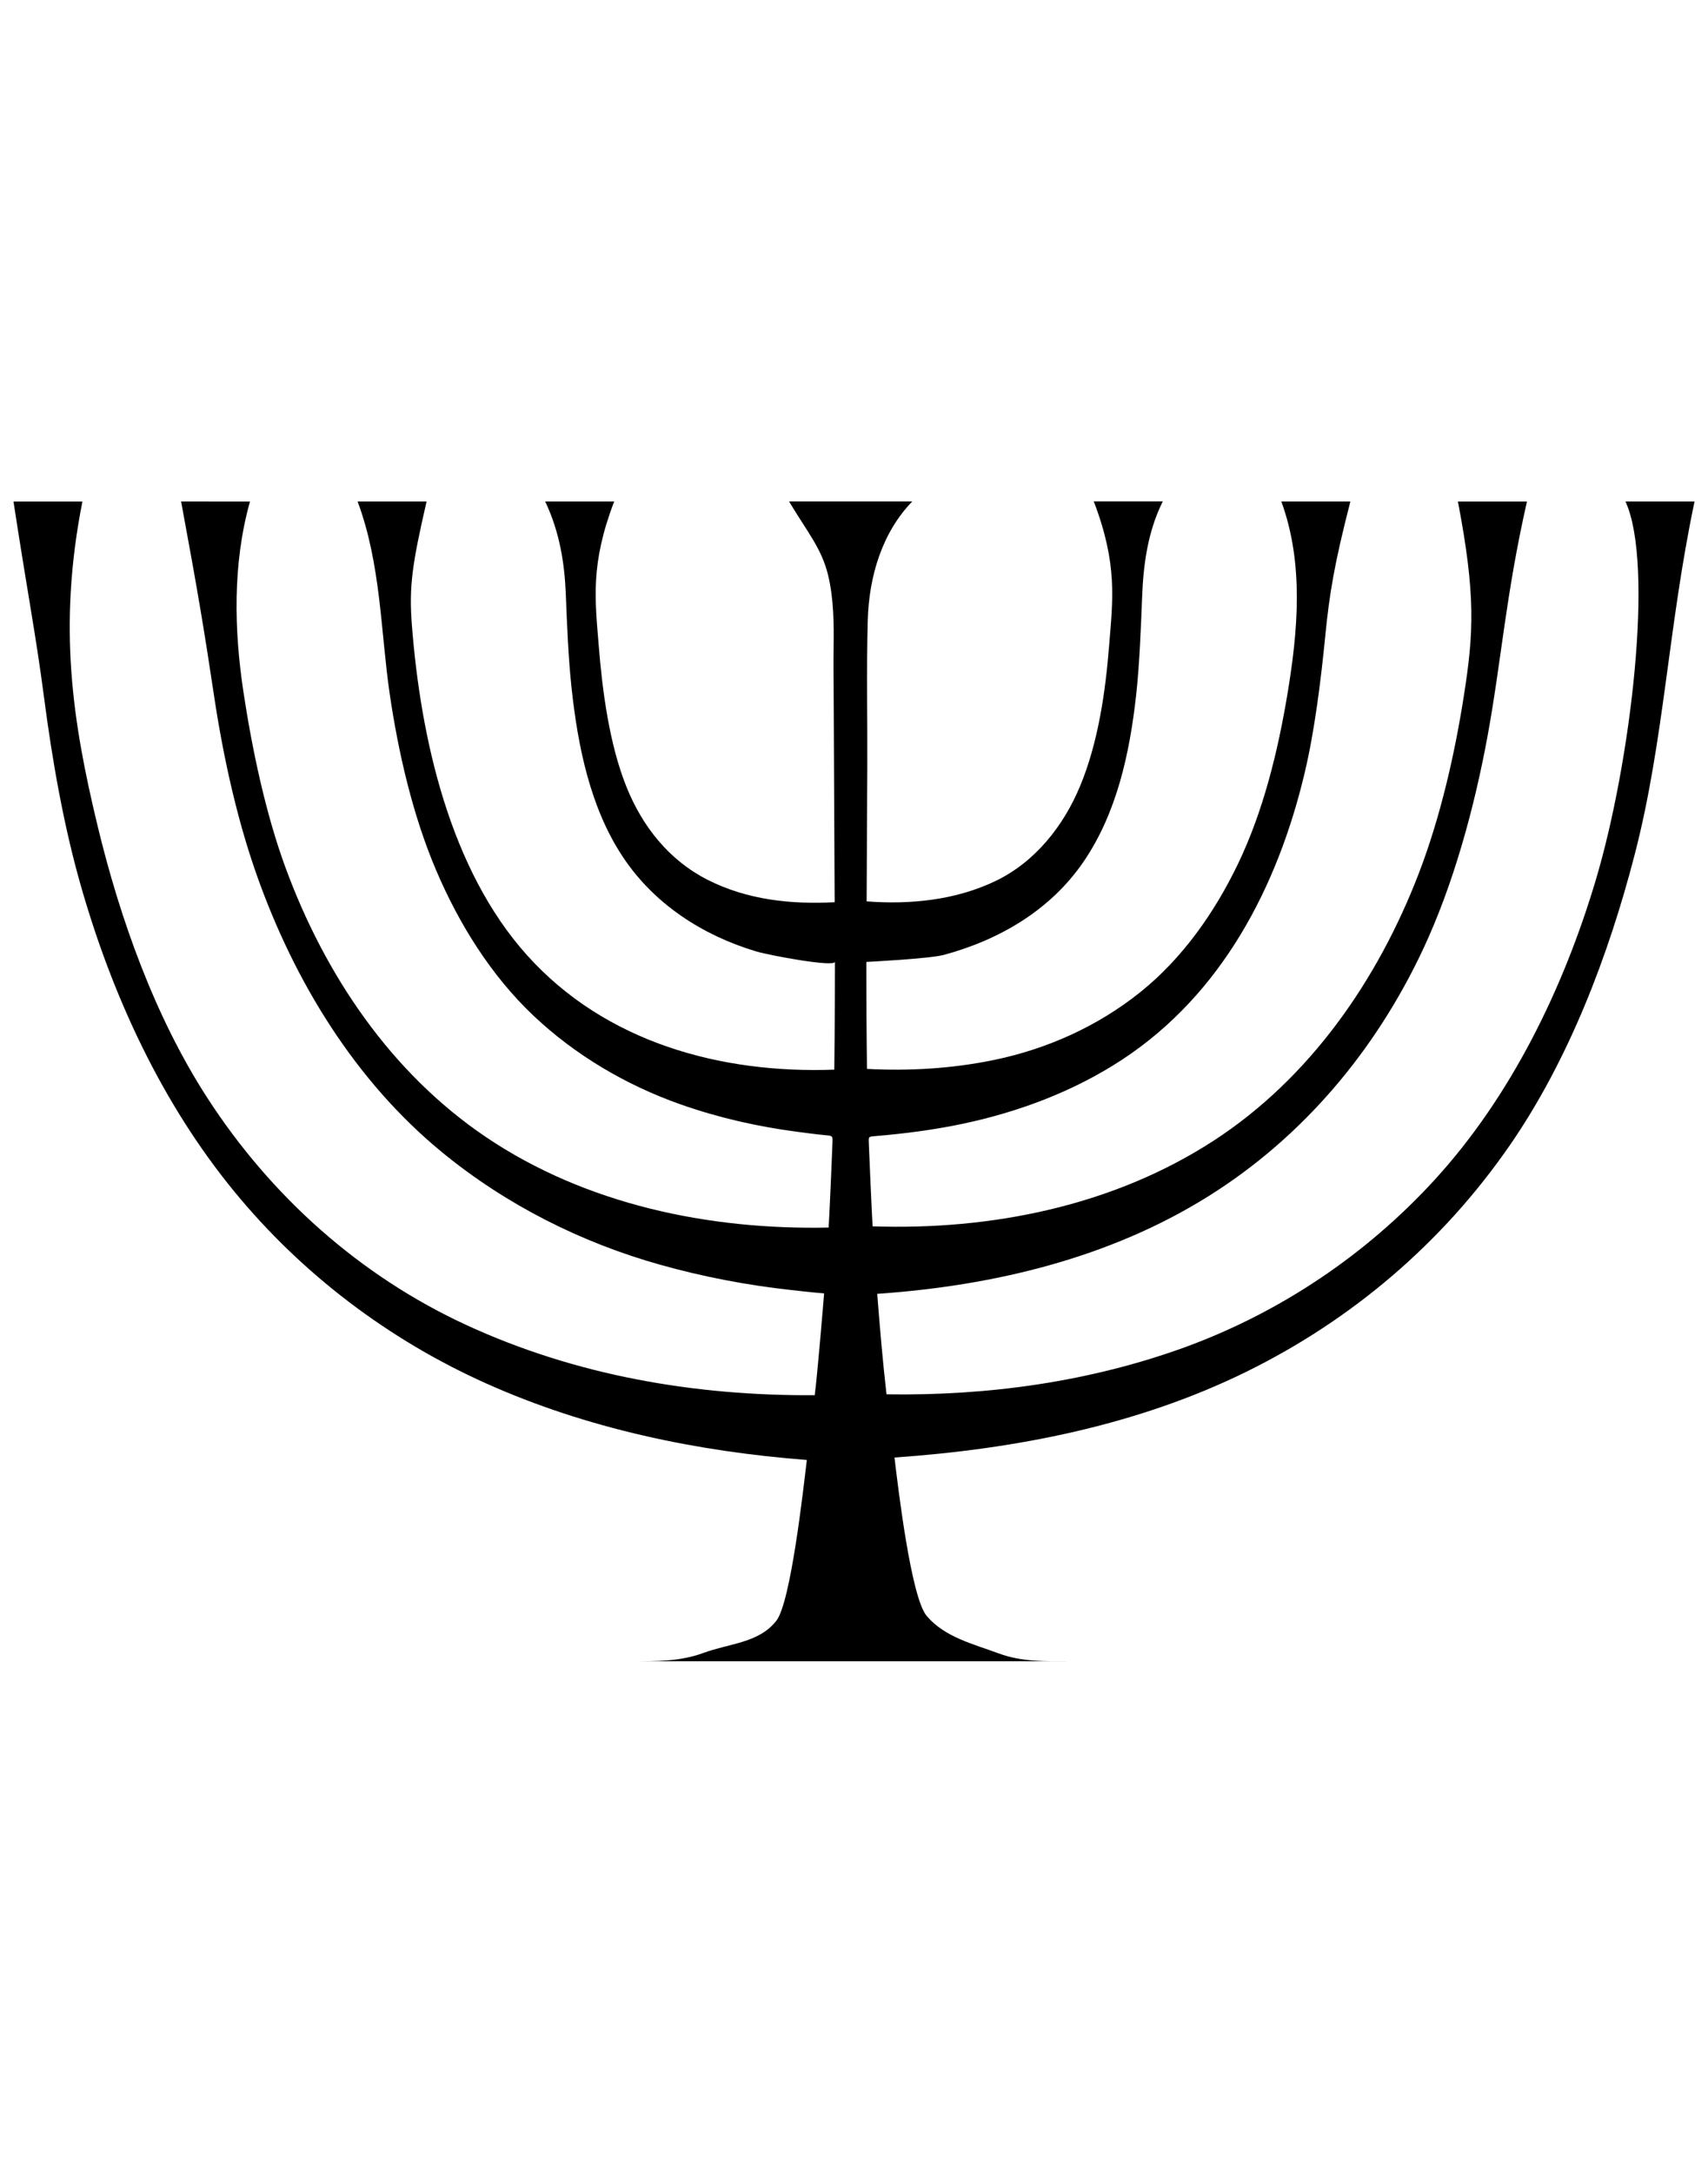 <svg xmlns="http://www.w3.org/2000/svg" xmlns:xlink="http://www.w3.org/1999/xlink" version="1.1" x="0px" y="0px" width="54.5px" height="69.332px" viewBox="0 0 54.5 69.332" enable-background="new 0 0 54.5 69.332" xml:space="preserve">
<g id="Layer_1" display="none">
	<g display="inline">
		<path fill="#000000" d="M27.367,43.759c-1.104,0-1.997-0.903-1.992-2.008c0,0,0.959-15.959,2.064-15.954    c1.105,0.004,1.936,15.971,1.936,15.971C29.372,42.538,28.922,43.759,27.367,43.759z"/>
	</g>
	<path display="inline" fill="#000000" d="M33.843,18.459c1.613-1.62,2.612-3.853,2.612-6.314c0-4.938-4.018-8.955-8.955-8.955   c-4.938,0-8.955,4.017-8.955,8.955c0,2.461,0.999,4.694,2.612,6.314c-3.37,0.92-6.45,2.55-9.063,4.725l-1.92-1.987l1.438-1.39   c0.794-0.768,0.815-2.034,0.048-2.828s-2.033-0.815-2.828-0.048l-5.752,5.56c-0.794,0.768-0.876,2.098-0.048,2.828   c1.006,0.886,2.439,0.423,2.828,0.048l1.438-1.39l1.946,2.013c-3.649,4.228-5.864,9.728-5.864,15.738   c0,13.3,10.821,24.121,24.121,24.121c13.301,0,24.121-10.821,24.121-24.121C51.621,30.623,44.075,21.252,33.843,18.459z    M20.545,12.146c0-3.835,3.12-6.955,6.955-6.955s6.955,3.12,6.955,6.955c0,2.404-1.227,4.527-3.087,5.776   c-0.615-0.1-1.238-0.172-1.868-0.225v-2.695h2c1.104,0,2-0.896,2-2s-0.896-2-2-2h-8c-1.104,0-2,0.896-2,2s0.896,2,2,2h2v2.695   c-0.63,0.052-1.253,0.125-1.868,0.225C21.772,16.672,20.545,14.55,20.545,12.146z M27.5,61.85   c-11.095,0-20.121-9.026-20.121-20.121c0-11.095,9.026-20.122,20.121-20.122s20.121,9.026,20.121,20.122   C47.621,52.824,38.595,61.85,27.5,61.85z"/>
</g>
<g id="Layer_2" display="none">
	<path display="inline" fill="#000000" d="M51.436,17.716c-0.821-0.854-1.705-1.287-2.627-1.287c-0.447,0-0.854,0.104-1.207,0.253   c0.088-0.485,0.088-1.027-0.109-1.56c-0.363-0.98-1.286-1.672-2.743-2.056c-1.021-0.271-1.887-0.04-2.521,0.659   c-1.384,1.522-1.248,4.972-1.185,5.882c-0.955,1.094-6.533,7.487-6.765,7.755c-0.221,0.256-0.454,0.836-0.256,1.27   c0.194,0.426,0.684,0.554,1.298,0.227c2.519-1.348,3.276-1.453,3.405-1.486c0.144,0.104,0.285,0.612,0.15,2.437   c-0.051,0.681-0.065,0.886,0.145,1.084c0.073,0.069,0.165,0.114,0.264,0.13c0.026,0.004,0.105,0.01,0.132,0.01   c0.704,0,2.397-1.027,3.093-1.469c0.055-0.034,0.102-0.079,0.14-0.131l4.176-5.847c0.165,0.021,0.332,0.032,0.499,0.032   c2.018,0,3.732-1.548,4.384-3.078C52.184,19.42,52.085,18.391,51.436,17.716z"/>
	<path display="inline" fill="#000000" d="M42.985,35.382c-0.06-0.243-0.282-0.403-0.54-0.377c-0.017,0.002-1.611,0.177-2.682,0.177   c-0.121,0-0.223-0.002-0.308-0.005c0.48-0.728,1.649-2.205,2.702-3.451c0.147-0.175,0.158-0.428,0.024-0.614   c-0.133-0.187-0.377-0.257-0.589-0.174c-0.634,0.249-2.431,0.89-3.206,0.903c-0.079-0.958-0.26-3.08-0.26-3.08   c-0.015-0.178-0.124-0.335-0.286-0.411c-0.161-0.075-0.352-0.059-0.499,0.044c-0.998,0.7-2.68,1.687-3.302,1.702   c-0.348-0.25-1.056-2.035-1.499-3.547c-0.065-0.223-0.263-0.373-0.511-0.358c-0.233,0.015-0.425,0.189-0.463,0.42   c-0.156,0.974-0.657,2.675-1.331,3.091l-0.25,0.155c-7.159,4.47-13.427,7.324-17.424,8.931c-8.805,3.54-8.665,17.306-7.412,21   c1.143,3.367,4.1,5.222,8.327,5.222c4.156,0,9.045-1.864,13.078-4.987c4.686-3.628,8.315-10.888,10.496-20.994   c0.057-0.26,0.092-0.431,0.08-0.431c0,0,0,0-0.001,0c0.317-0.406,3.129-1.681,5.552-2.63   C42.916,35.875,43.046,35.625,42.985,35.382z"/>
</g>
<g id="Layer_3">
	<path d="M51.867,16.001c0.924,2,0.172,8.326-0.952,12.088c-1.03,3.452-2.703,6.896-5.149,9.563c-2.175,2.373-4.894,4.2-7.909,5.311   c-3.064,1.119-6.318,1.57-9.57,1.519c-0.122-1.07-0.212-2.13-0.296-3.205c3.699-0.257,7.402-1.131,10.574-3.118   c3.017-1.889,5.327-4.65,6.836-7.86c0.979-2.08,1.647-4.547,2.063-6.806c0.444-2.416,0.579-4.493,1.259-7.493h-2.203   c0.575,3,0.501,4.211,0.191,6.191c-0.295,1.885-0.751,3.878-1.435,5.661c-1.306,3.404-3.474,6.545-6.563,8.547   c-3.209,2.079-7.092,2.853-10.87,2.724c-0.029-0.501-0.116-2.493-0.119-2.618c-0.009-0.251-0.028-0.241,0.222-0.262   c0.933-0.079,1.862-0.199,2.779-0.393c1.792-0.379,3.543-1.036,5.08-2.044c3.186-2.092,4.963-5.517,5.824-9.145   c0.323-1.361,0.521-2.979,0.658-4.37c0.135-1.36,0.287-2.293,0.802-4.293h-2.204c0.732,2,0.521,4.165,0.202,6.104   c-0.304,1.841-0.774,3.775-1.587,5.463c-0.746,1.549-1.769,3.008-3.115,4.087c-1.363,1.093-2.984,1.819-4.69,2.168   c-1.324,0.271-2.684,0.352-4.03,0.281c-0.016-0.983-0.022-2.429-0.021-3.413c0,0,2.017-0.102,2.47-0.224   c1.779-0.479,3.408-1.433,4.461-2.974c1.063-1.559,1.472-3.462,1.677-5.309c0.107-0.96,0.153-2.159,0.191-3.124   c0.036-0.969,0.161-2.062,0.66-3.062h-2.203c0.766,2,0.608,3.134,0.491,4.594c-0.118,1.489-0.351,3.106-0.928,4.492   c-0.529,1.273-1.435,2.416-2.688,3.021c-1.28,0.616-2.723,0.76-4.122,0.654c0.007-1.431,0.014-2.857,0.021-4.288   c0.007-1.531-0.028-3.145,0.015-4.676c0.039-1.403,0.454-2.796,1.421-3.796h-3.933c0.597,1,1.038,1.495,1.246,2.352   c0.18,0.742,0.188,1.551,0.176,2.311c-0.008,0.484,0,0.989,0.002,1.475c0.01,1.896,0.019,3.802,0.027,5.698   c0.002,0.318,0.004,0.631,0.005,0.951c-1.393,0.074-2.796-0.076-4.052-0.714c-1.235-0.628-2.081-1.697-2.593-2.97   c-0.545-1.358-0.768-3.057-0.884-4.508c-0.116-1.46-0.272-2.593,0.494-4.593h-2.202c0.475,1,0.619,2.014,0.657,2.939   c0.039,0.967,0.081,2.05,0.185,3.012c0.2,1.852,0.592,3.818,1.639,5.392c1,1.504,2.541,2.498,4.25,3.011   c0.425,0.127,2.515,0.516,2.515,0.329s-0.004,2.404-0.021,3.444c-3.635,0.132-7.304-0.873-9.798-3.645   c-2.472-2.746-3.399-6.929-3.679-10.52c-0.098-1.252,0.008-1.962,0.468-3.962H11.41c0.748,2,0.737,4.172,1.024,6.132   c0.276,1.882,0.736,3.88,1.482,5.633c0.725,1.703,1.743,3.344,3.089,4.623c1.341,1.274,2.98,2.237,4.721,2.85   c1.197,0.421,2.443,0.704,3.7,0.869c0.304,0.04,0.607,0.082,0.913,0.11c0.246,0.024,0.23,0.021,0.223,0.268   c-0.007,0.203-0.081,1.989-0.121,2.679c-3.811,0.081-7.746-0.732-10.941-2.891c-3.041-2.055-5.145-5.196-6.395-8.606   c-0.634-1.729-1.063-3.776-1.338-5.596c-0.294-1.941-0.353-4.07,0.21-6.07H5.779c0.556,3,0.748,4.183,1.047,6.172   c0.287,1.915,0.723,3.928,1.37,5.755c1.198,3.383,3.141,6.573,5.939,8.858c2.03,1.658,4.41,2.857,6.929,3.564   c1.369,0.385,2.773,0.653,4.187,0.808c0.349,0.038,0.696,0.079,1.045,0.106c-0.029,0.371-0.209,2.54-0.299,3.248   c-3.824,0.026-7.621-0.627-11.108-2.235c-3.41-1.571-6.251-4.117-8.285-7.268c-1.663-2.575-2.777-5.697-3.492-8.669   c-0.79-3.281-1.274-6.339-0.482-10.339h-2.2c0.46,3,0.716,4.259,0.979,6.28c0.258,1.973,0.621,4.052,1.167,5.966   c1.001,3.507,2.573,6.931,4.895,9.761c2.16,2.637,4.932,4.735,8.038,6.127c3.226,1.447,6.726,2.172,10.236,2.444   c-0.114,0.946-0.511,4.531-0.971,5.126c-0.551,0.713-1.492,0.722-2.324,1.028c-0.761,0.281-1.522,0.267-2.309,0.267h14.003   c-0.772,0-1.522,0.027-2.271-0.248c-0.823-0.305-1.73-0.519-2.304-1.198c-0.5-0.594-0.91-4.08-1.027-5.053   c3.864-0.271,7.729-1.018,11.224-2.735c3.384-1.663,6.267-4.123,8.409-7.225c1.886-2.728,3.155-6.066,3.983-9.266   c0.943-3.63,1.068-7.275,1.913-11.275H51.867C52.298,18.001,51.867,16.001,51.867,16.001   C52.298,18.001,51.867,16.001,51.867,16.001z"/>
</g>
<g id="Layer_4" display="none">
	<path display="inline" d="M39.58,45.178l-0.114-0.176h7.742l-9.526-14h4.477L28.249,10.747l1.278,0.915l-0.413-2.365l1.742-1.694   L28.449,7.27l-1.083-2.245l-1.082,2.266l-2.407,0.364l1.741,1.751l-0.413,2.478l0.914-0.938L12.343,31.001h4.461l-9.511,14h7.722   l-0.094,0.153L2.59,58.001H23.5v7h6v-7h22.41L39.58,45.178z M41.967,40.249c0.657,0,1.189,0.533,1.189,1.19   c0,0.656-0.532,1.19-1.189,1.19s-1.189-0.534-1.189-1.19C40.777,40.781,41.31,40.249,41.967,40.249z M10.01,55.922   c-0.673,0-1.219-0.546-1.219-1.219c0-0.672,0.545-1.219,1.219-1.219s1.219,0.547,1.219,1.219   C11.229,55.376,10.683,55.922,10.01,55.922z M15.176,41.961c-0.641,0-1.161-0.52-1.161-1.161c0-0.642,0.52-1.161,1.161-1.161   c0.642,0,1.161,0.52,1.161,1.161C16.337,41.441,15.818,41.961,15.176,41.961z M23.129,19.814c0.737,0,1.335,0.599,1.335,1.336   s-0.598,1.335-1.335,1.335s-1.335-0.598-1.335-1.335S22.392,19.814,23.129,19.814z M22.612,54.22c-0.9,0-1.63-0.729-1.63-1.63   s0.73-1.631,1.63-1.631c0.901,0,1.631,0.73,1.631,1.631S23.513,54.22,22.612,54.22z M24.145,32.179   c-0.561,0-1.016-0.455-1.016-1.016c0-0.562,0.455-1.016,1.016-1.016c0.561,0,1.016,0.455,1.016,1.016   C25.161,31.724,24.706,32.179,24.145,32.179z M25.666,11.239l0.325-1.951L24.609,7.9l1.909-0.285l0.848-1.771l0.848,1.771   L30.123,7.9l-1.382,1.388l0.325,1.951l-1.7-0.92L25.666,11.239z M28.875,37.027c-0.576,0-1.044-0.468-1.044-1.044   c0-0.578,0.468-1.045,1.044-1.045c0.578,0,1.046,0.468,1.046,1.045C29.921,36.559,29.453,37.027,28.875,37.027z M29.79,19.786   c-0.697,0-1.263-0.565-1.263-1.262c0-0.698,0.565-1.263,1.263-1.263s1.263,0.565,1.263,1.263   C31.053,19.22,30.487,19.786,29.79,19.786z M33.897,48.782c-0.914,0-1.654-0.741-1.654-1.654c0-0.915,0.74-1.654,1.654-1.654   s1.654,0.74,1.654,1.654C35.552,48.042,34.812,48.782,33.897,48.782z M35.552,28.445c-0.802,0-1.451-0.649-1.451-1.451   c0-0.802,0.649-1.452,1.451-1.452s1.451,0.649,1.451,1.452C37.003,27.796,36.354,28.445,35.552,28.445z M40.777,54.965   c-0.674,0-1.221-0.546-1.221-1.219c0-0.674,0.547-1.219,1.221-1.219c0.673,0,1.218,0.545,1.218,1.219   C41.995,54.418,41.45,54.965,40.777,54.965z"/>
</g>
</svg>